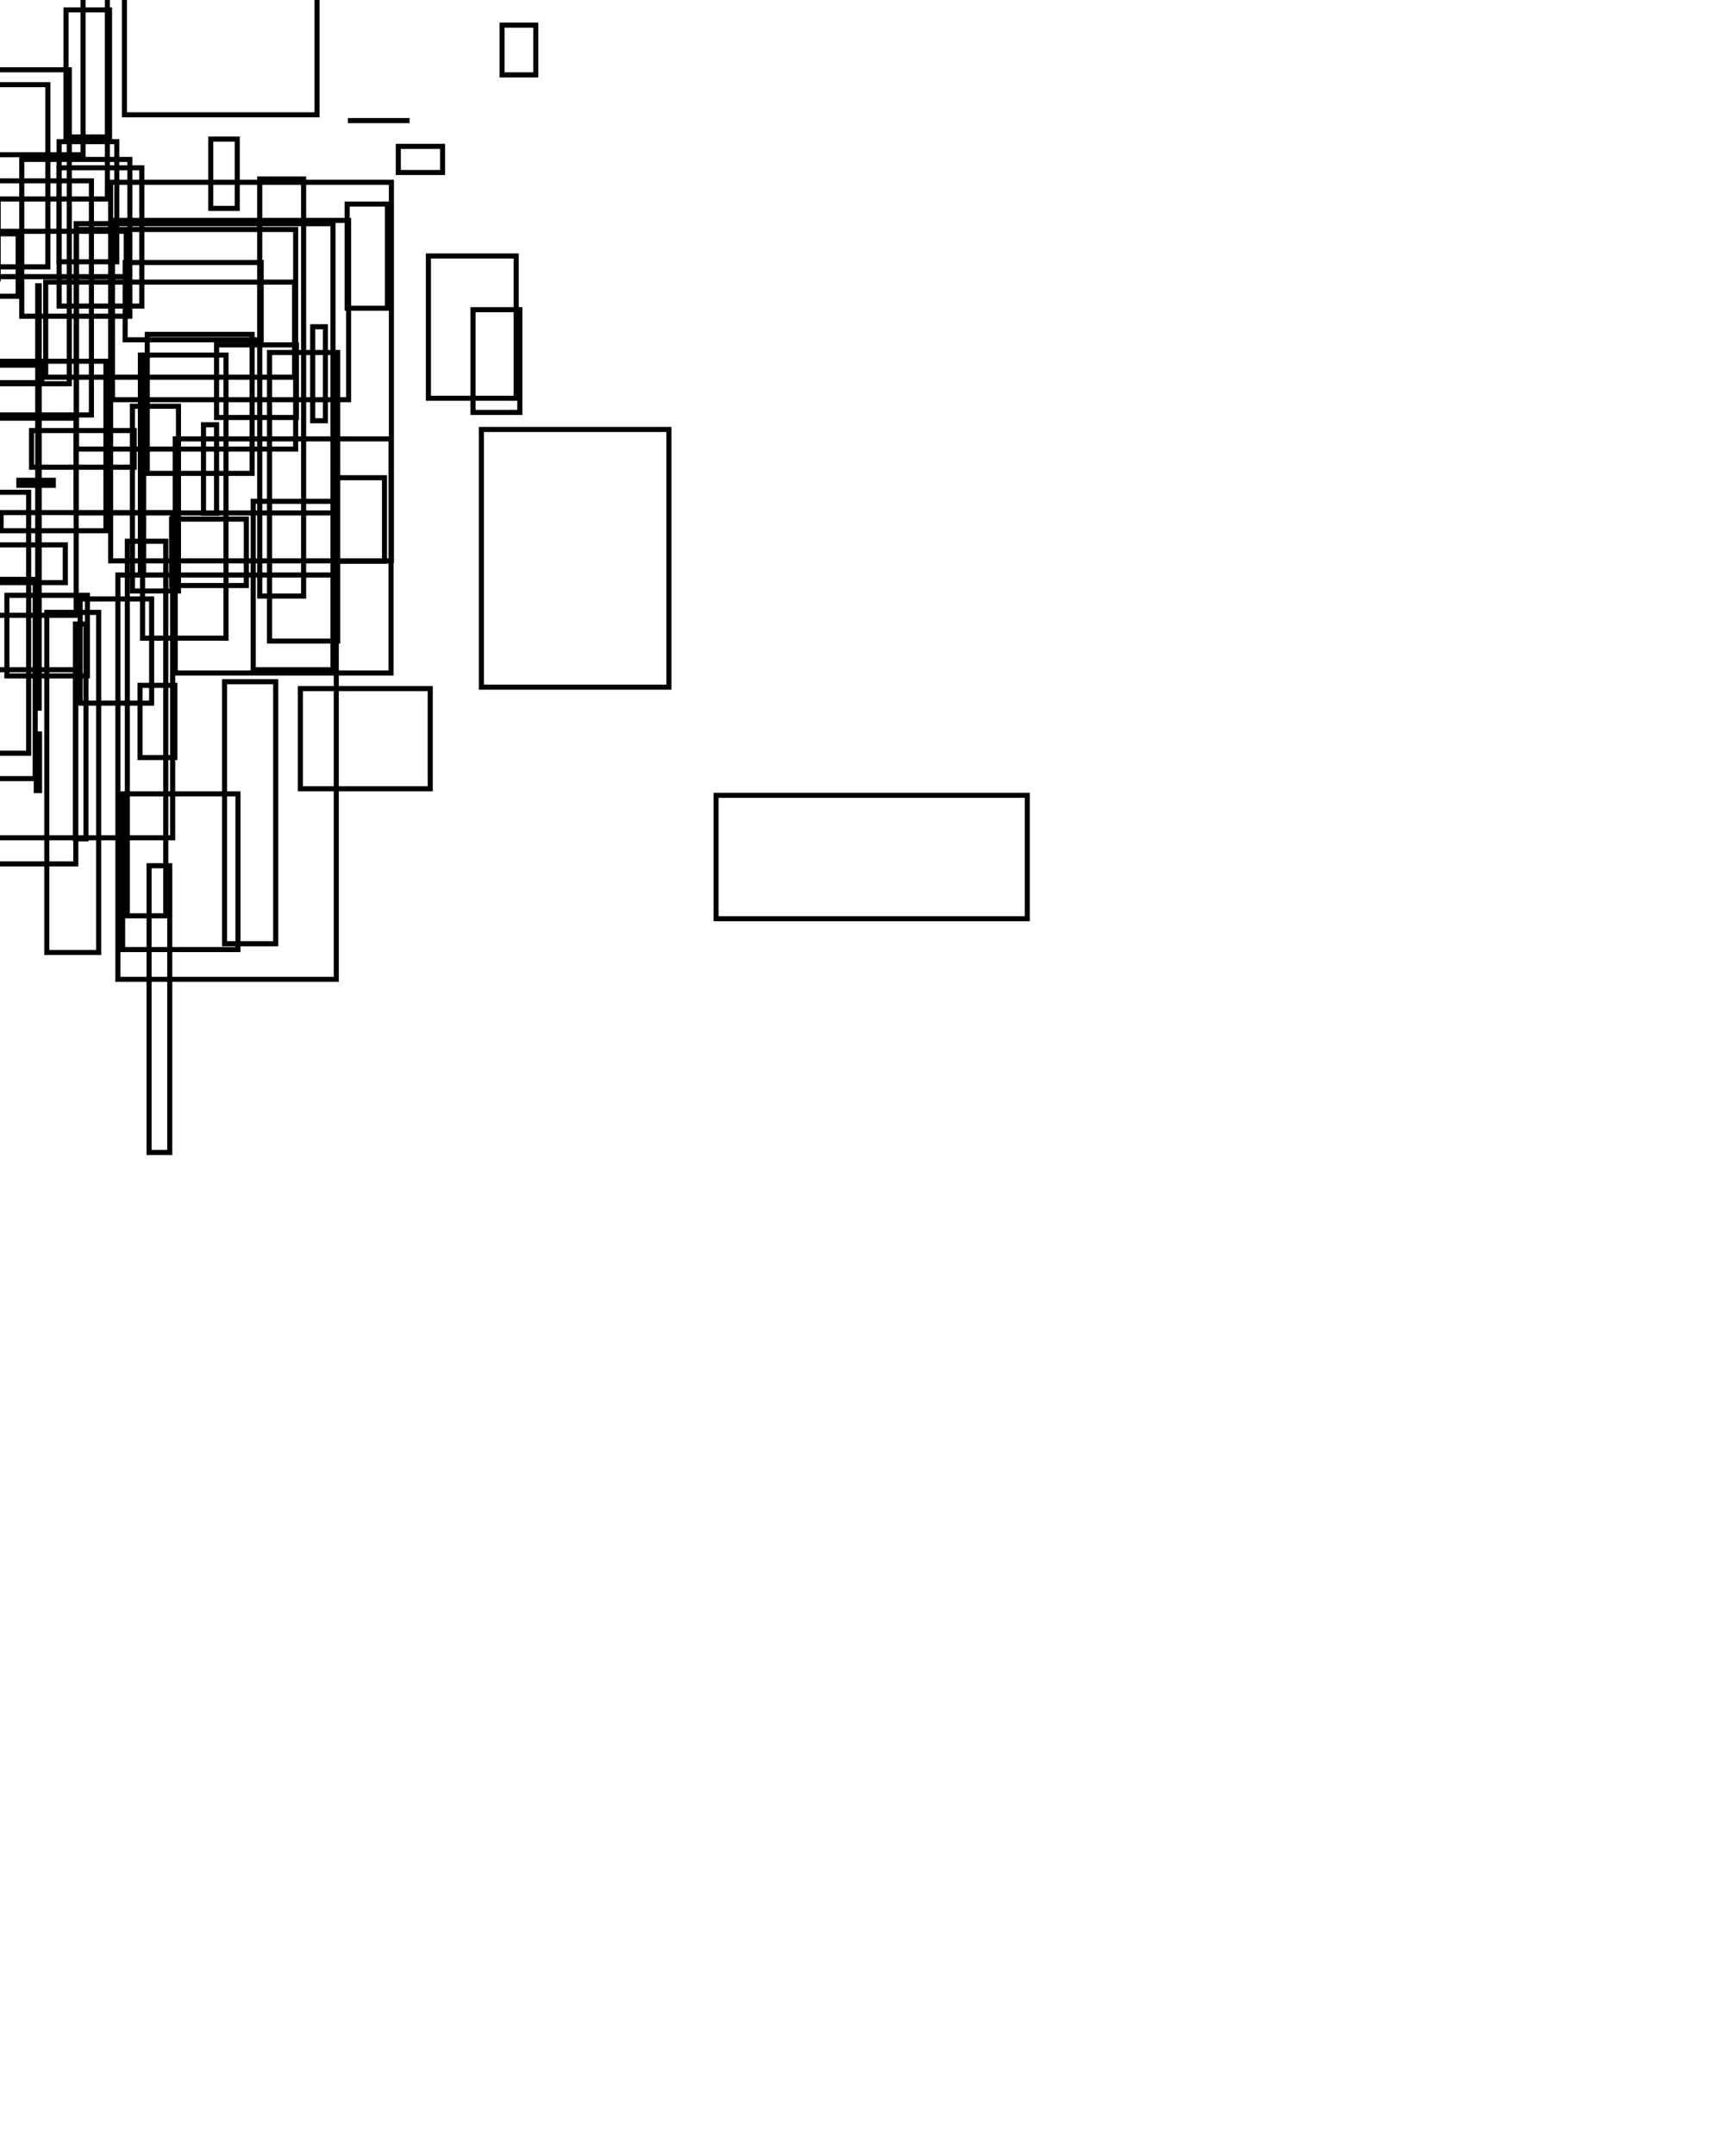 <?xml version="1.0" standalone="no" ?>
<!DOCTYPE svg PUBLIC "-//W3C//DTD SVG 1.1//EN"
  "http://www.w3.org/Graphics/SVG/1.1/DTD/svg11.dtd">
<svg width="397.691px" height="500px" viewBox="0 0 4.725 3.758" version="1.1"
  xmlns="http://www.w3.org/2000/svg">
  <rect x="-1.117" y="-0.281" width="-0.171" height="-0.795" fill="none" stroke-width="0.014" stroke="black"/>
  <rect x="-0.657" y="-0.783" width="-0.276" height="-1.348" fill="none" stroke-width="0.014" stroke="black"/>
  <rect x="-0.813" y="-0.574" width="-0.19" height="-0.273" fill="none" stroke-width="0.014" stroke="black"/>
  <rect x="-0.117" y="-1.675" width="-0.043" height="-0.311" fill="none" stroke-width="0.014" stroke="black"/>
  <rect x="-0.454" y="0.084" width="0.019" height="-1.073" fill="none" stroke-width="0.014" stroke="black"/>
  <rect x="-0.014" y="-0.899" width="-0.408" height="-0.499" fill="none" stroke-width="0.014" stroke="black"/>
  <rect x="0.336" y="-1.509" width="-0.111" height="-1.133" fill="none" stroke-width="0.014" stroke="black"/>
  <rect x="0.296" y="-0.543" width="-0.386" height="-0.606" fill="none" stroke-width="0.014" stroke="black"/>
  <rect x="0.302" y="-0.714" width="-0.12" height="-0.35" fill="none" stroke-width="0.014" stroke="black"/>
  <rect x="-0.214" y="-0.152" width="0.084" height="-0.463" fill="none" stroke-width="0.014" stroke="black"/>
  <rect x="-0.113" y="-0.356" width="0.245" height="-0.502" fill="none" stroke-width="0.014" stroke="black"/>
  <rect x="0.322" y="-0.37" width="-0.159" height="-0.331" fill="none" stroke-width="0.014" stroke="black"/>
  <rect x="-0.473" y="0.121" width="-0.489" height="-0.644" fill="none" stroke-width="0.014" stroke="black"/>
  <rect x="-0.665" y="0.047" width="-0.267" height="-0.311" fill="none" stroke-width="0.014" stroke="black"/>
  <rect x="-1.129" y="-0.432" width="-0.042" height="0.214" fill="none" stroke-width="0.014" stroke="black"/>
  <rect x="-0.752" y="0.232" width="-0.064" height="-0.67" fill="none" stroke-width="0.014" stroke="black"/>
  <rect x="-0.493" y="-0.135" width="-0.107" height="-0.127" fill="none" stroke-width="0.014" stroke="black"/>
  <rect x="0.348" y="-0.329" width="-0.691" height="-0.125" fill="none" stroke-width="0.014" stroke="black"/>
  <rect x="-0.295" y="-0.296" width="0.037" height="-0.316" fill="none" stroke-width="0.014" stroke="black"/>
  <rect x="-0.583" y="-0.955" width="0.249" height="0.558" fill="none" stroke-width="0.014" stroke="black"/>
  <rect x="-0.409" y="-0.081" width="0.251" height="-0.022" fill="none" stroke-width="0.014" stroke="black"/>
  <rect x="-0.744" y="0.522" width="0.612" height="-1.036" fill="none" stroke-width="0.014" stroke="black"/>
  <rect x="-0.48" y="-0.537" width="0.475" height="0.214" fill="none" stroke-width="0.014" stroke="black"/>
  <rect x="-0.854" y="-0.447" width="0.904" height="0.172" fill="none" stroke-width="0.014" stroke="black"/>
  <rect x="-0.786" y="-0.085" width="0.901" height="0.048" fill="none" stroke-width="0.014" stroke="black"/>
  <rect x="-1.658" y="-0.764" width="0.747" height="0.888" fill="none" stroke-width="0.014" stroke="black"/>
  <rect x="-0.868" y="0.298" width="0.222" height="-0.182" fill="none" stroke-width="0.014" stroke="black"/>
  <rect x="-0.287" y="-0.704" width="-0.217" height="0.872" fill="none" stroke-width="0.014" stroke="black"/>
  <rect x="-0.701" y="0.935" width="-0.118" height="-0.741" fill="none" stroke-width="0.014" stroke="black"/>
  <rect x="-0.981" y="0.118" width="-0.294" height="0.153" fill="none" stroke-width="0.014" stroke="black"/>
  <rect x="-0.944" y="-0.084" width="0.219" height="0.537" fill="none" stroke-width="0.014" stroke="black"/>
  <rect x="-0.198" y="-0.899" width="0.389" height="0.865" fill="none" stroke-width="0.014" stroke="black"/>
  <rect x="0.147" y="0.246" width="-0.095" height="-0.014" fill="none" stroke-width="0.014" stroke="black"/>
  <rect x="-0.26" y="0.604" width="0.47" height="-0.543" fill="none" stroke-width="0.014" stroke="black"/>
  <rect x="0.079" y="0.984" width="-0.386" height="-0.719" fill="none" stroke-width="0.014" stroke="black"/>
  <rect x="-0.323" y="0.367" width="0.326" height="-0.036" fill="none" stroke-width="0.014" stroke="black"/>
  <rect x="-0.405" y="-0.578" width="-0.042" height="0.979" fill="none" stroke-width="0.014" stroke="black"/>
  <rect x="-1.893" y="1.316" width="-0.115" height="-0.613" fill="none" stroke-width="0.014" stroke="black"/>
  <rect x="-0.045" y="0.124" width="-0.651" height="0.532" fill="none" stroke-width="0.014" stroke="black"/>
  <rect x="-0.625" y="1.142" width="-0.49" height="-0.314" fill="none" stroke-width="0.014" stroke="black"/>
  <rect x="-1.391" y="0.137" width="-0.122" height="0.713" fill="none" stroke-width="0.014" stroke="black"/>
  <rect x="-0.603" y="1.879" width="-0.074" height="-0.934" fill="none" stroke-width="0.014" stroke="black"/>
  <rect x="-0.725" y="1.088" width="-0.509" height="0.582" fill="none" stroke-width="0.014" stroke="black"/>
  <rect x="-0.107" y="0.41" width="0.287" height="0.104" fill="none" stroke-width="0.014" stroke="black"/>
  <rect x="-0.886" y="0.356" width="0.615" height="0.241" fill="none" stroke-width="0.014" stroke="black"/>
  <rect x="0.104" y="-0.304" width="0.004" height="1.164" fill="none" stroke-width="0.014" stroke="black"/>
  <rect x="-0.355" y="0.515" width="0.009" height="0.445" fill="none" stroke-width="0.014" stroke="black"/>
  <rect x="0.1" y="1.087" width="0.009" height="-0.156" fill="none" stroke-width="0.014" stroke="black"/>
  <rect x="-0.206" y="0.505" width="0.303" height="0.549" fill="none" stroke-width="0.014" stroke="black"/>
  <rect x="-0.2" y="0.754" width="0.409" height="0.535" fill="none" stroke-width="0.014" stroke="black"/>
  <rect x="-0.105" y="-0.665" width="0.334" height="-0.503" fill="none" stroke-width="0.014" stroke="black"/>
  <rect x="0.644" y="-1.504" width="-0.288" height="-0.465" fill="none" stroke-width="0.014" stroke="black"/>
  <rect x="1.135" y="-1.413" width="-0.608" height="-0.271" fill="none" stroke-width="0.014" stroke="black"/>
  <rect x="0.163" y="-0.248" width="0.228" height="-0.381" fill="none" stroke-width="0.014" stroke="black"/>
  <rect x="0.581" y="-0.517" width="0.073" height="-0.191" fill="none" stroke-width="0.014" stroke="black"/>
  <rect x="0.837" y="0.551" width="-0.121" height="-1.149" fill="none" stroke-width="0.014" stroke="black"/>
  <rect x="0.343" y="-1.655" width="0.531" height="0.88" fill="none" stroke-width="0.014" stroke="black"/>
  <rect x="0.305" y="0.454" width="0.774" height="-1.043" fill="none" stroke-width="0.014" stroke="black"/>
  <rect x="0.966" y="-0.759" width="0.156" height="5.94638e-005" fill="none" stroke-width="0.014" stroke="black"/>
  <rect x="1.147" y="-1.199" width="0.148" height="-1.152" fill="none" stroke-width="0.014" stroke="black"/>
  <rect x="1.098" y="-0.688" width="0.122" height="0.072" fill="none" stroke-width="0.014" stroke="black"/>
  <rect x="1.384" y="-0.885" width="0.093" height="-0.137" fill="none" stroke-width="0.014" stroke="black"/>
  <rect x="-0.231" y="-0.593" width="0.483" height="0.645" fill="none" stroke-width="0.014" stroke="black"/>
  <rect x="0.06" y="-0.652" width="0.298" height="0.432" fill="none" stroke-width="0.014" stroke="black"/>
  <rect x="0.393" y="0.667" width="0.23" height="-0.78" fill="none" stroke-width="0.014" stroke="black"/>
  <rect x="0.345" y="-0.368" width="0.375" height="0.213" fill="none" stroke-width="0.014" stroke="black"/>
  <rect x="0.126" y="-0.052" width="0.686" height="-0.262" fill="none" stroke-width="0.014" stroke="black"/>
  <rect x="0.597" y="-0.141" width="0.22" height="0.2" fill="none" stroke-width="0.014" stroke="black"/>
  <rect x="0.862" y="-0.191" width="0.035" height="0.259" fill="none" stroke-width="0.014" stroke="black"/>
  <rect x="0.21" y="0.322" width="0.708" height="-0.797" fill="none" stroke-width="0.014" stroke="black"/>
  <rect x="0.743" y="0.675" width="0.188" height="-0.795" fill="none" stroke-width="0.014" stroke="black"/>
  <rect x="1.068" y="-0.242" width="-0.111" height="-0.287" fill="none" stroke-width="0.014" stroke="black"/>
  <rect x="0.31" y="-0.484" width="0.651" height="0.494" fill="none" stroke-width="0.014" stroke="black"/>
  <rect x="1.304" y="0.045" width="0.129" height="-0.283" fill="none" stroke-width="0.014" stroke="black"/>
  <rect x="1.181" y="-0.386" width="0.242" height="0.392" fill="none" stroke-width="0.014" stroke="black"/>
  <rect x="0.087" y="0.196" width="0.283" height="-0.101" fill="none" stroke-width="0.014" stroke="black"/>
  <rect x="-0.106" y="-0.096" width="0.398" height="0.467" fill="none" stroke-width="0.014" stroke="black"/>
  <rect x="0.396" y="-0.113" width="-0.009" height="0.603" fill="none" stroke-width="0.014" stroke="black"/>
  <rect x="0.019" y="0.771" width="0.222" height="-0.222" fill="none" stroke-width="0.014" stroke="black"/>
  <rect x="0.386" y="0.996" width="0.096" height="-0.199" fill="none" stroke-width="0.014" stroke="black"/>
  <rect x="0.221" y="0.559" width="0.197" height="0.287" fill="none" stroke-width="0.014" stroke="black"/>
  <rect x="-0.069" y="0.321" width="0.545" height="0.896" fill="none" stroke-width="0.014" stroke="black"/>
  <rect x="0.208" y="0.628" width="0.029" height="0.592" fill="none" stroke-width="0.014" stroke="black"/>
  <rect x="0.457" y="0.4" width="-0.106" height="1.032" fill="none" stroke-width="0.014" stroke="black"/>
  <rect x="0.656" y="1.096" width="-0.318" height="0.429" fill="none" stroke-width="0.014" stroke="black"/>
  <rect x="0.129" y="0.596" width="0.143" height="0.937" fill="none" stroke-width="0.014" stroke="black"/>
  <rect x="0.468" y="1.294" width="-0.057" height="0.79" fill="none" stroke-width="0.014" stroke="black"/>
  <rect x="0.561" y="0.323" width="0.036" height="-0.244" fill="none" stroke-width="0.014" stroke="black"/>
  <rect x="0.406" y="-0.17" width="0.289" height="0.383" fill="none" stroke-width="0.014" stroke="black"/>
  <rect x="0.473" y="0.339" width="0.206" height="0.183" fill="none" stroke-width="0.014" stroke="black"/>
  <rect x="0.365" y="0.028" width="0.127" height="0.509" fill="none" stroke-width="0.014" stroke="black"/>
  <rect x="1.078" y="0.118" width="-0.595" height="0.645" fill="none" stroke-width="0.014" stroke="black"/>
  <rect x="0.76" y="0.787" width="-0.141" height="0.722" fill="none" stroke-width="0.014" stroke="black"/>
  <rect x="0.211" y="-0.459" width="0.604" height="0.605" fill="none" stroke-width="0.014" stroke="black"/>
  <rect x="0.698" y="0.29" width="0.22" height="0.464" fill="none" stroke-width="0.014" stroke="black"/>
  <rect x="0.325" y="1.607" width="0.602" height="-1.114" fill="none" stroke-width="0.014" stroke="black"/>
  <rect x="0.93" y="0.455" width="0.13" height="-0.23" fill="none" stroke-width="0.014" stroke="black"/>
  <rect x="0.828" y="1.082" width="0.358" height="-0.276" fill="none" stroke-width="0.014" stroke="black"/>
  <rect x="1.327" y="0.092" width="0.517" height="0.71" fill="none" stroke-width="0.014" stroke="black"/>
  <rect x="1.974" y="1.44" width="0.858" height="-0.34" fill="none" stroke-width="0.014" stroke="black"/>
</svg>
